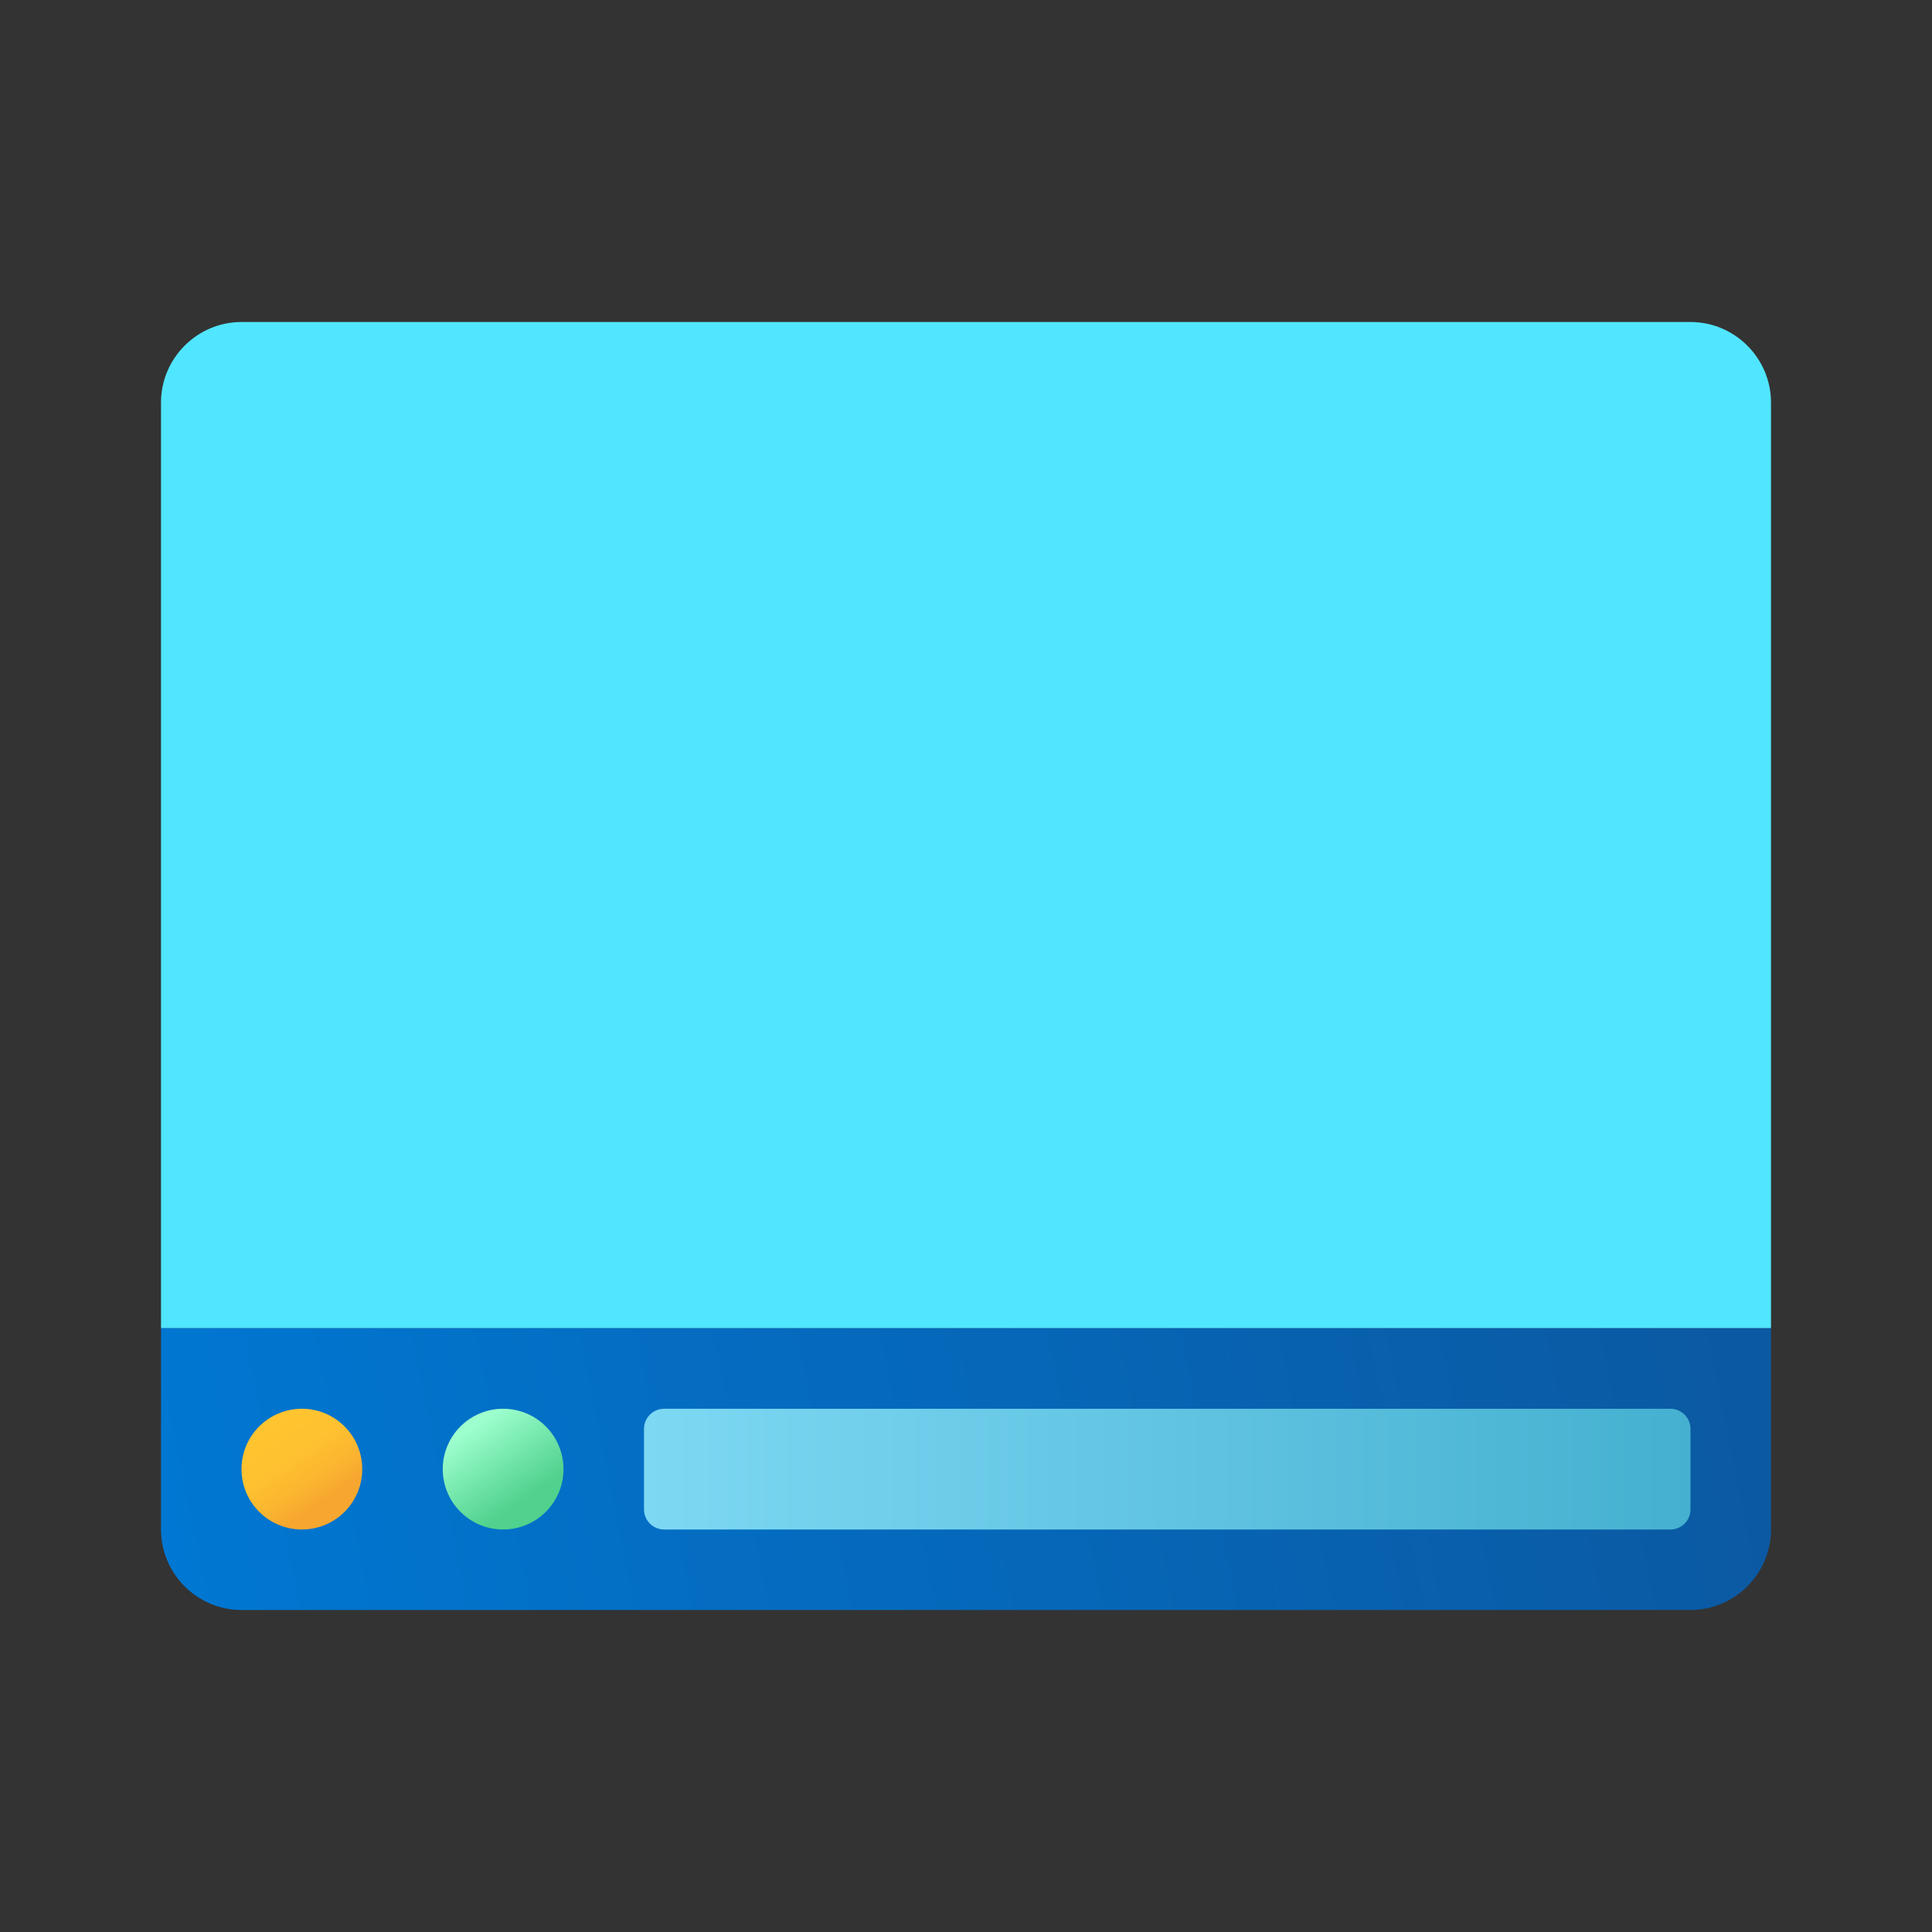 <svg xmlns="http://www.w3.org/2000/svg" viewBox="0 0 48 48"><rect x="0" y="0" width="48" height="48" fill="#333333" stroke="none"/><path fill="#50e6ff" d="M6,8h36c1.1,0,2,0.9,2,2v23H4V10C4,8.9,4.9,8,6,8z"/><linearGradient id="zOuCAoAdk~dl4~b3KQPq7a" x1="4.614" x2="42.936" y1="-173.259" y2="-165.467" gradientTransform="matrix(1 0 0 -1 0 -133)" gradientUnits="userSpaceOnUse"><stop offset="0" stop-color="#0077d2"/><stop offset="1" stop-color="#0b59a2"/></linearGradient><path fill="url(#zOuCAoAdk~dl4~b3KQPq7a)" d="M42,40H6c-1.1,0-2-0.9-2-2v-5h40v5C44,39.1,43.1,40,42,40z"/><linearGradient id="zOuCAoAdk~dl4~b3KQPq7b" x1="16" x2="42" y1="-169.5" y2="-169.5" gradientTransform="translate(0 206)" gradientUnits="userSpaceOnUse"><stop offset="0" stop-color="#7dd8f3"/><stop offset="1" stop-color="#45b0d0"/></linearGradient><path fill="url(#zOuCAoAdk~dl4~b3KQPq7b)" d="M16.5,38h25c0.276,0,0.5-0.224,0.5-0.5v-2c0-0.276-0.224-0.5-0.5-0.5h-25	c-0.276,0-0.5,0.224-0.5,0.5v2C16,37.776,16.224,38,16.5,38z"/><linearGradient id="zOuCAoAdk~dl4~b3KQPq7c" x1="6.751" x2="8.032" y1="-170.584" y2="-168.731" gradientTransform="translate(0 206)" gradientUnits="userSpaceOnUse"><stop offset="0" stop-color="#ffc430"/><stop offset=".41" stop-color="#fec130"/><stop offset=".72" stop-color="#fcb730"/><stop offset=".998" stop-color="#f7a72f"/><stop offset="1" stop-color="#f7a72f"/></linearGradient><circle cx="7.5" cy="36.5" r="1.5" fill="url(#zOuCAoAdk~dl4~b3KQPq7c)"/><linearGradient id="zOuCAoAdk~dl4~b3KQPq7d" x1="11.751" x2="13.032" y1="-170.584" y2="-168.731" gradientTransform="translate(0 206)" gradientUnits="userSpaceOnUse"><stop offset="0" stop-color="#9dffce"/><stop offset="1" stop-color="#50d18d"/></linearGradient><circle cx="12.5" cy="36.5" r="1.5" fill="url(#zOuCAoAdk~dl4~b3KQPq7d)"/></svg>